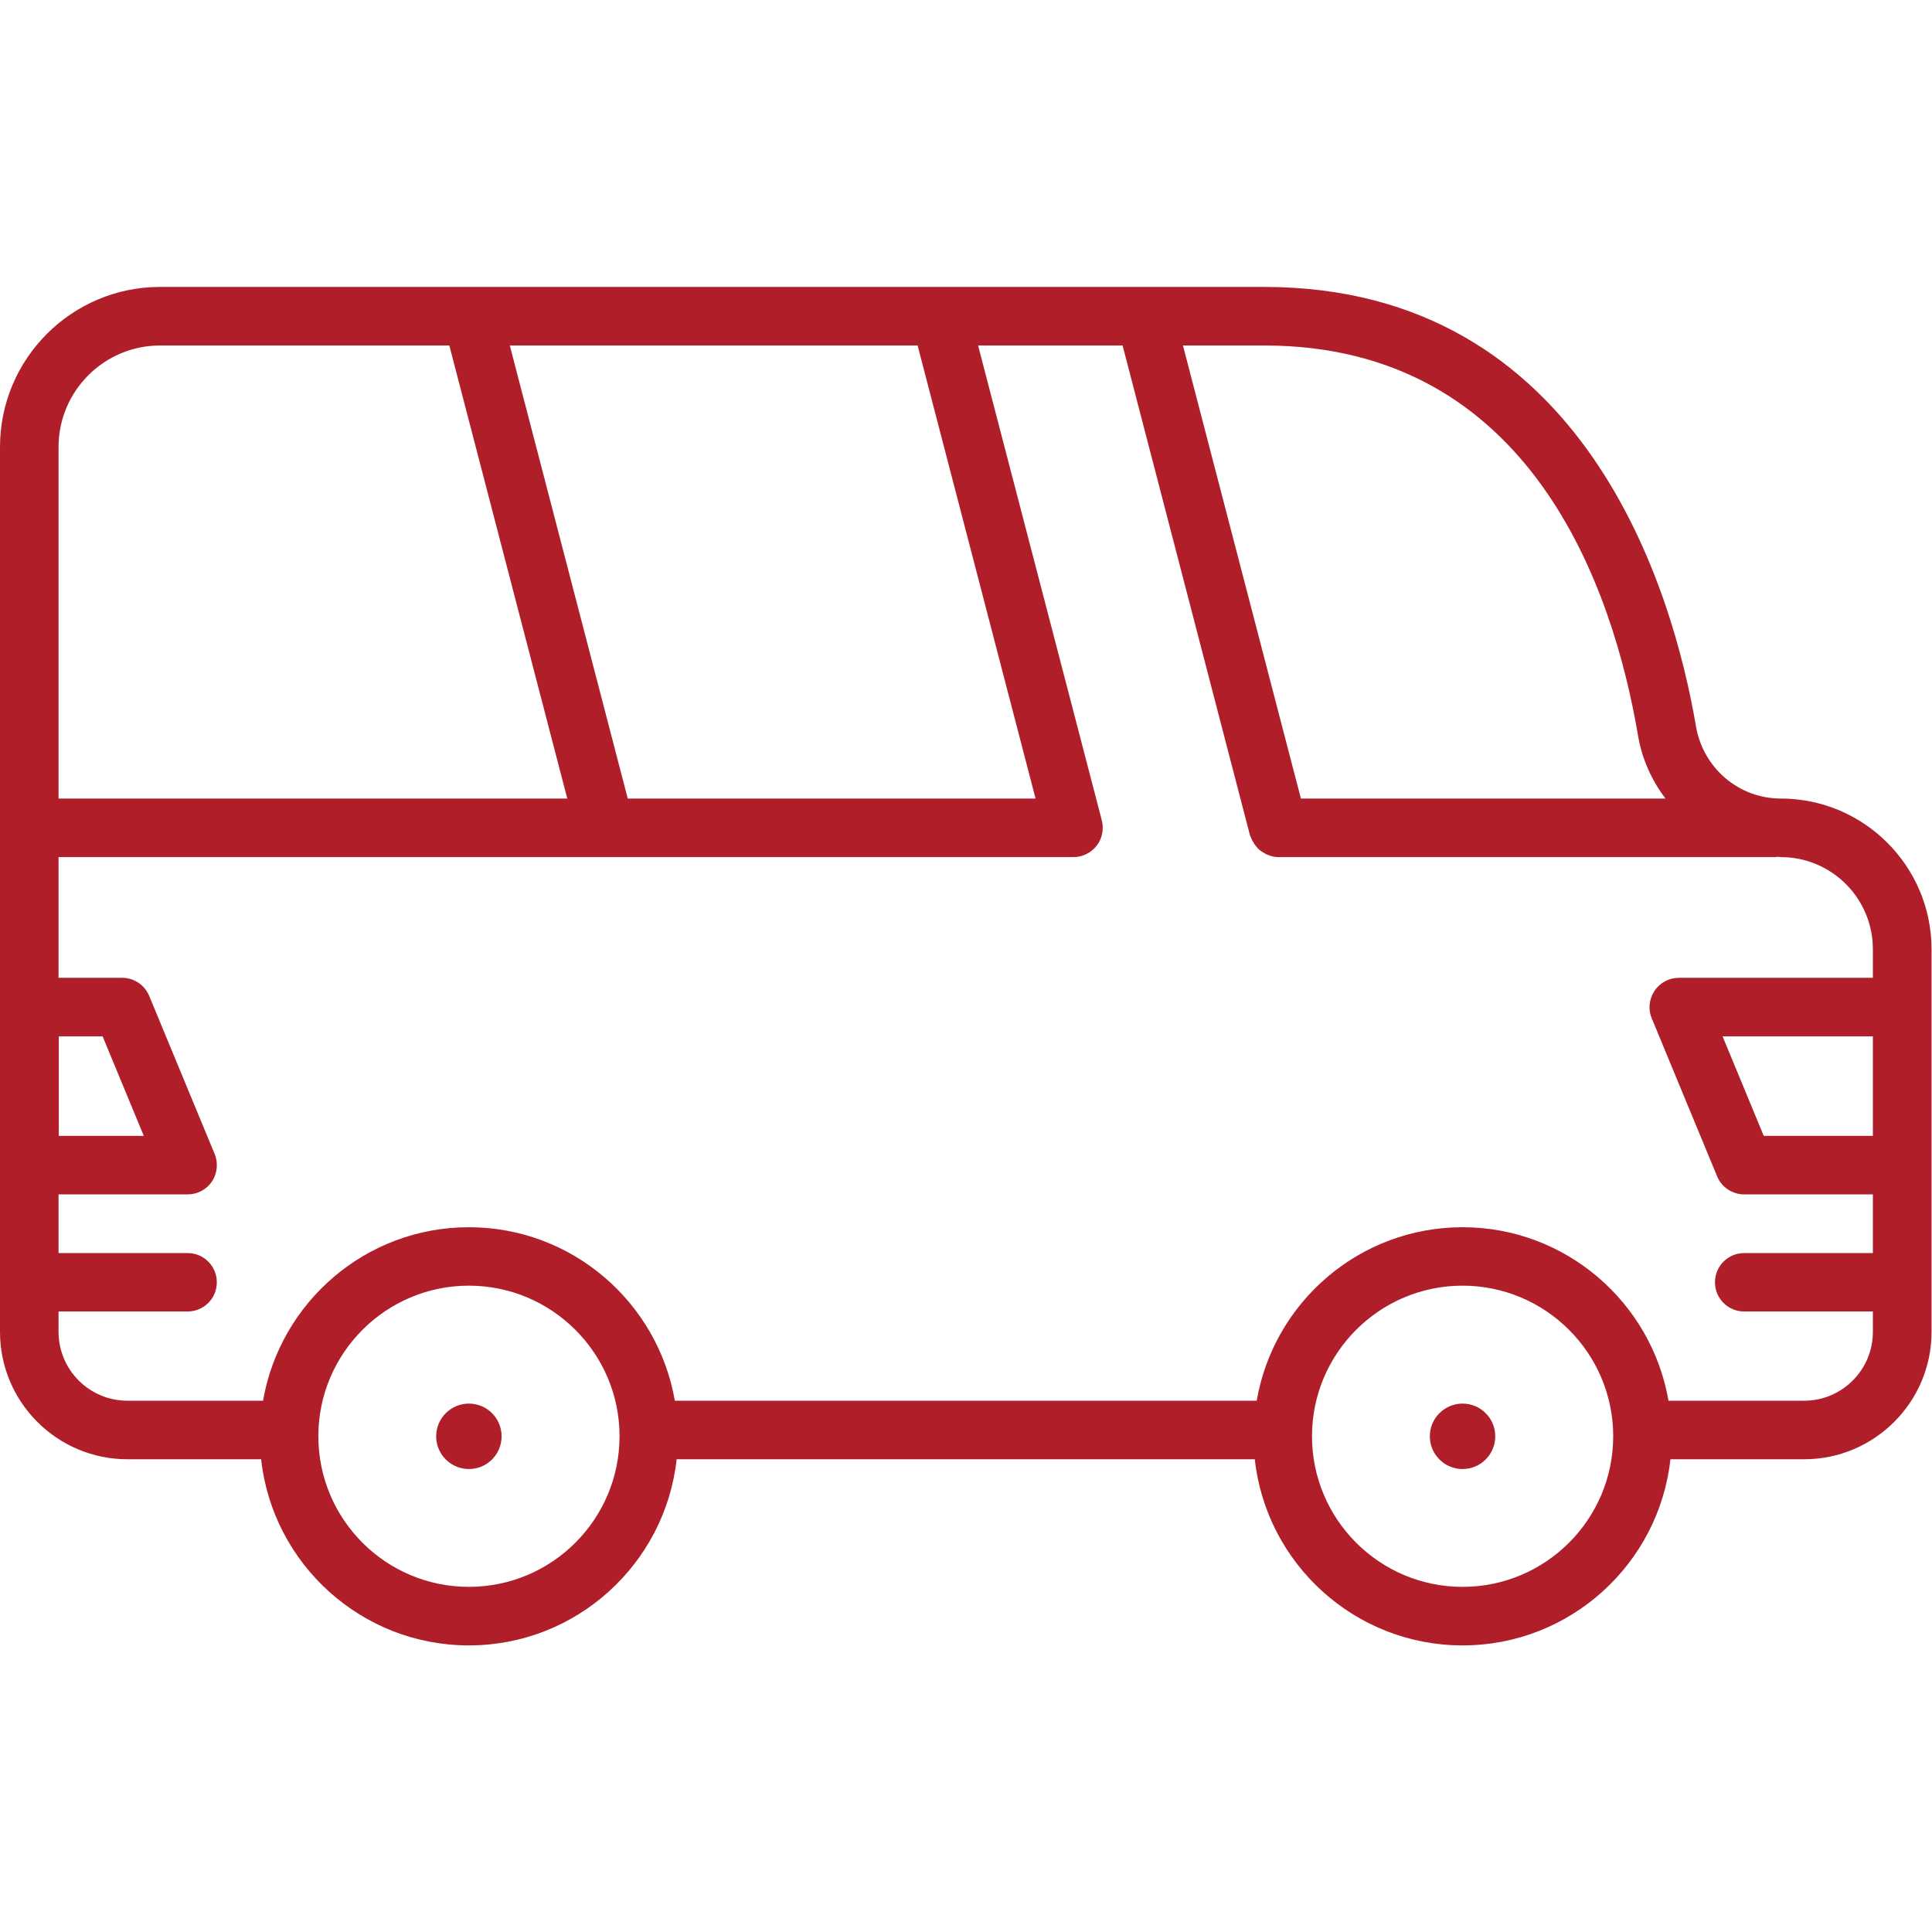 <?xml version="1.0" encoding="UTF-8" standalone="no"?>
<svg
   xmlns:dc="http://purl.org/dc/elements/1.1/"
   xmlns:cc="http://creativecommons.org/ns#"
   xmlns:rdf="http://www.w3.org/1999/02/22-rdf-syntax-ns#"
   xmlns:svg="http://www.w3.org/2000/svg"
   xmlns="http://www.w3.org/2000/svg"
   viewBox="0 0 21.333 21.333"
   height="21.333"
   width="21.333"
   xml:space="preserve"
   id="svg2"
   version="1.1"><defs
     id="defs6"><clipPath
       id="clipPath18"
       clipPathUnits="userSpaceOnUse"><path
         id="path16"
         d="M 0,16 H 16 V 0 H 0 Z" /></clipPath></defs><g
     transform="matrix(1.333,0,0,-1.333,0,21.333)"
     id="g10"><g
       id="g12"><g
         clip-path="url(#clipPath18)"
         id="g14"><g
           transform="translate(0.487,6.595)"
           id="g20"><path
             id="path22"
             style="fill:#b01f29;fill-opacity:1;fill-rule:nonzero;stroke:none"
             d="M 0,0 V 0.824 H 0.363 L 0.704,0 Z m 14.458,-2.194 h -1.124 c -0.141,0.815 -0.852,1.437 -1.706,1.437 -0.855,0 -1.565,-0.622 -1.705,-1.437 h -4.82 c -0.141,0.815 -0.851,1.437 -1.706,1.437 -0.855,0 -1.564,-0.622 -1.705,-1.437 H 0.568 c -0.315,0 -0.57,0.256 -0.57,0.57 v 0.169 h 1.069 c 0.134,0 0.242,0.108 0.242,0.242 0,0.134 -0.108,0.242 -0.242,0.242 h -1.069 v 0.486 h 1.069 c 0.081,0 0.157,0.04 0.202,0.107 0.044,0.067 0.053,0.153 0.022,0.228 L 0.749,1.159 C 0.711,1.25 0.623,1.309 0.525,1.309 h -0.527 v 1 h 8.407 c 0.074,0 0.146,0.035 0.192,0.094 0.046,0.059 0.061,0.137 0.043,0.21 L 7.615,6.547 H 8.812 L 9.867,2.49 C 9.869,2.484 9.873,2.479 9.875,2.472 9.879,2.461 9.884,2.451 9.89,2.44 9.898,2.424 9.908,2.41 9.92,2.396 9.927,2.387 9.934,2.379 9.942,2.372 9.956,2.359 9.973,2.35 9.989,2.34 9.998,2.335 10.006,2.33 10.016,2.327 10.042,2.316 10.071,2.309 10.102,2.309 h 4.121 c 0.005,0 0.008,0.003 0.012,0.003 0.01,0 0.019,-0.003 0.029,-0.003 0.422,0 0.763,-0.342 0.763,-0.764 V 1.309 H 13.42 C 13.338,1.309 13.263,1.268 13.218,1.201 13.173,1.133 13.164,1.048 13.195,0.974 l 0.542,-1.31 c 0.037,-0.09 0.126,-0.149 0.224,-0.149 h 1.066 v -0.486 h -1.066 c -0.134,0 -0.242,-0.108 -0.242,-0.242 0,-0.134 0.108,-0.242 0.242,-0.242 h 1.066 v -0.169 c 0,-0.314 -0.255,-0.57 -0.569,-0.57 m -2.83,-1.542 c -0.688,0 -1.247,0.559 -1.247,1.248 0,0.687 0.559,1.247 1.247,1.247 0.688,0 1.248,-0.56 1.248,-1.247 0,-0.689 -0.56,-1.248 -1.248,-1.248 m -8.231,0 c -0.688,0 -1.247,0.559 -1.247,1.248 0,0.687 0.559,1.247 1.247,1.247 0.688,0 1.248,-0.56 1.248,-1.247 0,-0.689 -0.56,-1.248 -1.248,-1.248 M 0.839,6.547 H 3.235 L 4.212,2.794 h -4.214 v 2.912 c 0,0.463 0.377,0.841 0.841,0.841 M 4.713,2.794 3.736,6.547 H 7.114 L 8.091,2.794 Z m 8.369,0.52 c 0.033,-0.195 0.114,-0.371 0.227,-0.52 h -3.02 L 9.312,6.547 h 0.672 c 2.217,0 2.893,-2.026 3.098,-3.233 M 15.027,0 h -0.904 l -0.341,0.824 h 1.245 z m -0.763,2.794 c -0.348,0 -0.645,0.253 -0.703,0.602 -0.187,1.093 -0.907,3.636 -3.577,3.636 H 0.839 c -0.732,0 -1.326,-0.595 -1.326,-1.326 v -7.33 c 0,-0.582 0.473,-1.055 1.055,-1.055 h 1.108 c 0.095,-0.866 0.83,-1.542 1.721,-1.542 0.891,0 1.626,0.676 1.721,1.542 h 4.789 c 0.095,-0.866 0.83,-1.542 1.721,-1.542 0.892,0 1.627,0.676 1.722,1.542 h 1.108 c 0.581,0 1.055,0.473 1.055,1.055 v 1.381 1.309 0.479 c 0,0.689 -0.56,1.249 -1.249,1.249" /></g><g
           transform="translate(3.884,4.377)"
           id="g24"><path
             id="path26"
             style="fill:#b01f29;fill-opacity:1;fill-rule:nonzero;stroke:none"
             d="m 0,0 c -0.149,0 -0.271,-0.121 -0.271,-0.271 0,-0.15 0.122,-0.271 0.271,-0.271 0.15,0 0.271,0.121 0.271,0.271 C 0.271,-0.121 0.15,0 0,0" /></g><g
           transform="translate(12.115,4.377)"
           id="g28"><path
             id="path30"
             style="fill:#b01f29;fill-opacity:1;fill-rule:nonzero;stroke:none"
             d="m 0,0 c -0.149,0 -0.271,-0.121 -0.271,-0.271 0,-0.15 0.122,-0.271 0.271,-0.271 0.15,0 0.271,0.121 0.271,0.271 C 0.271,-0.121 0.15,0 0,0" /></g></g></g></g></svg>